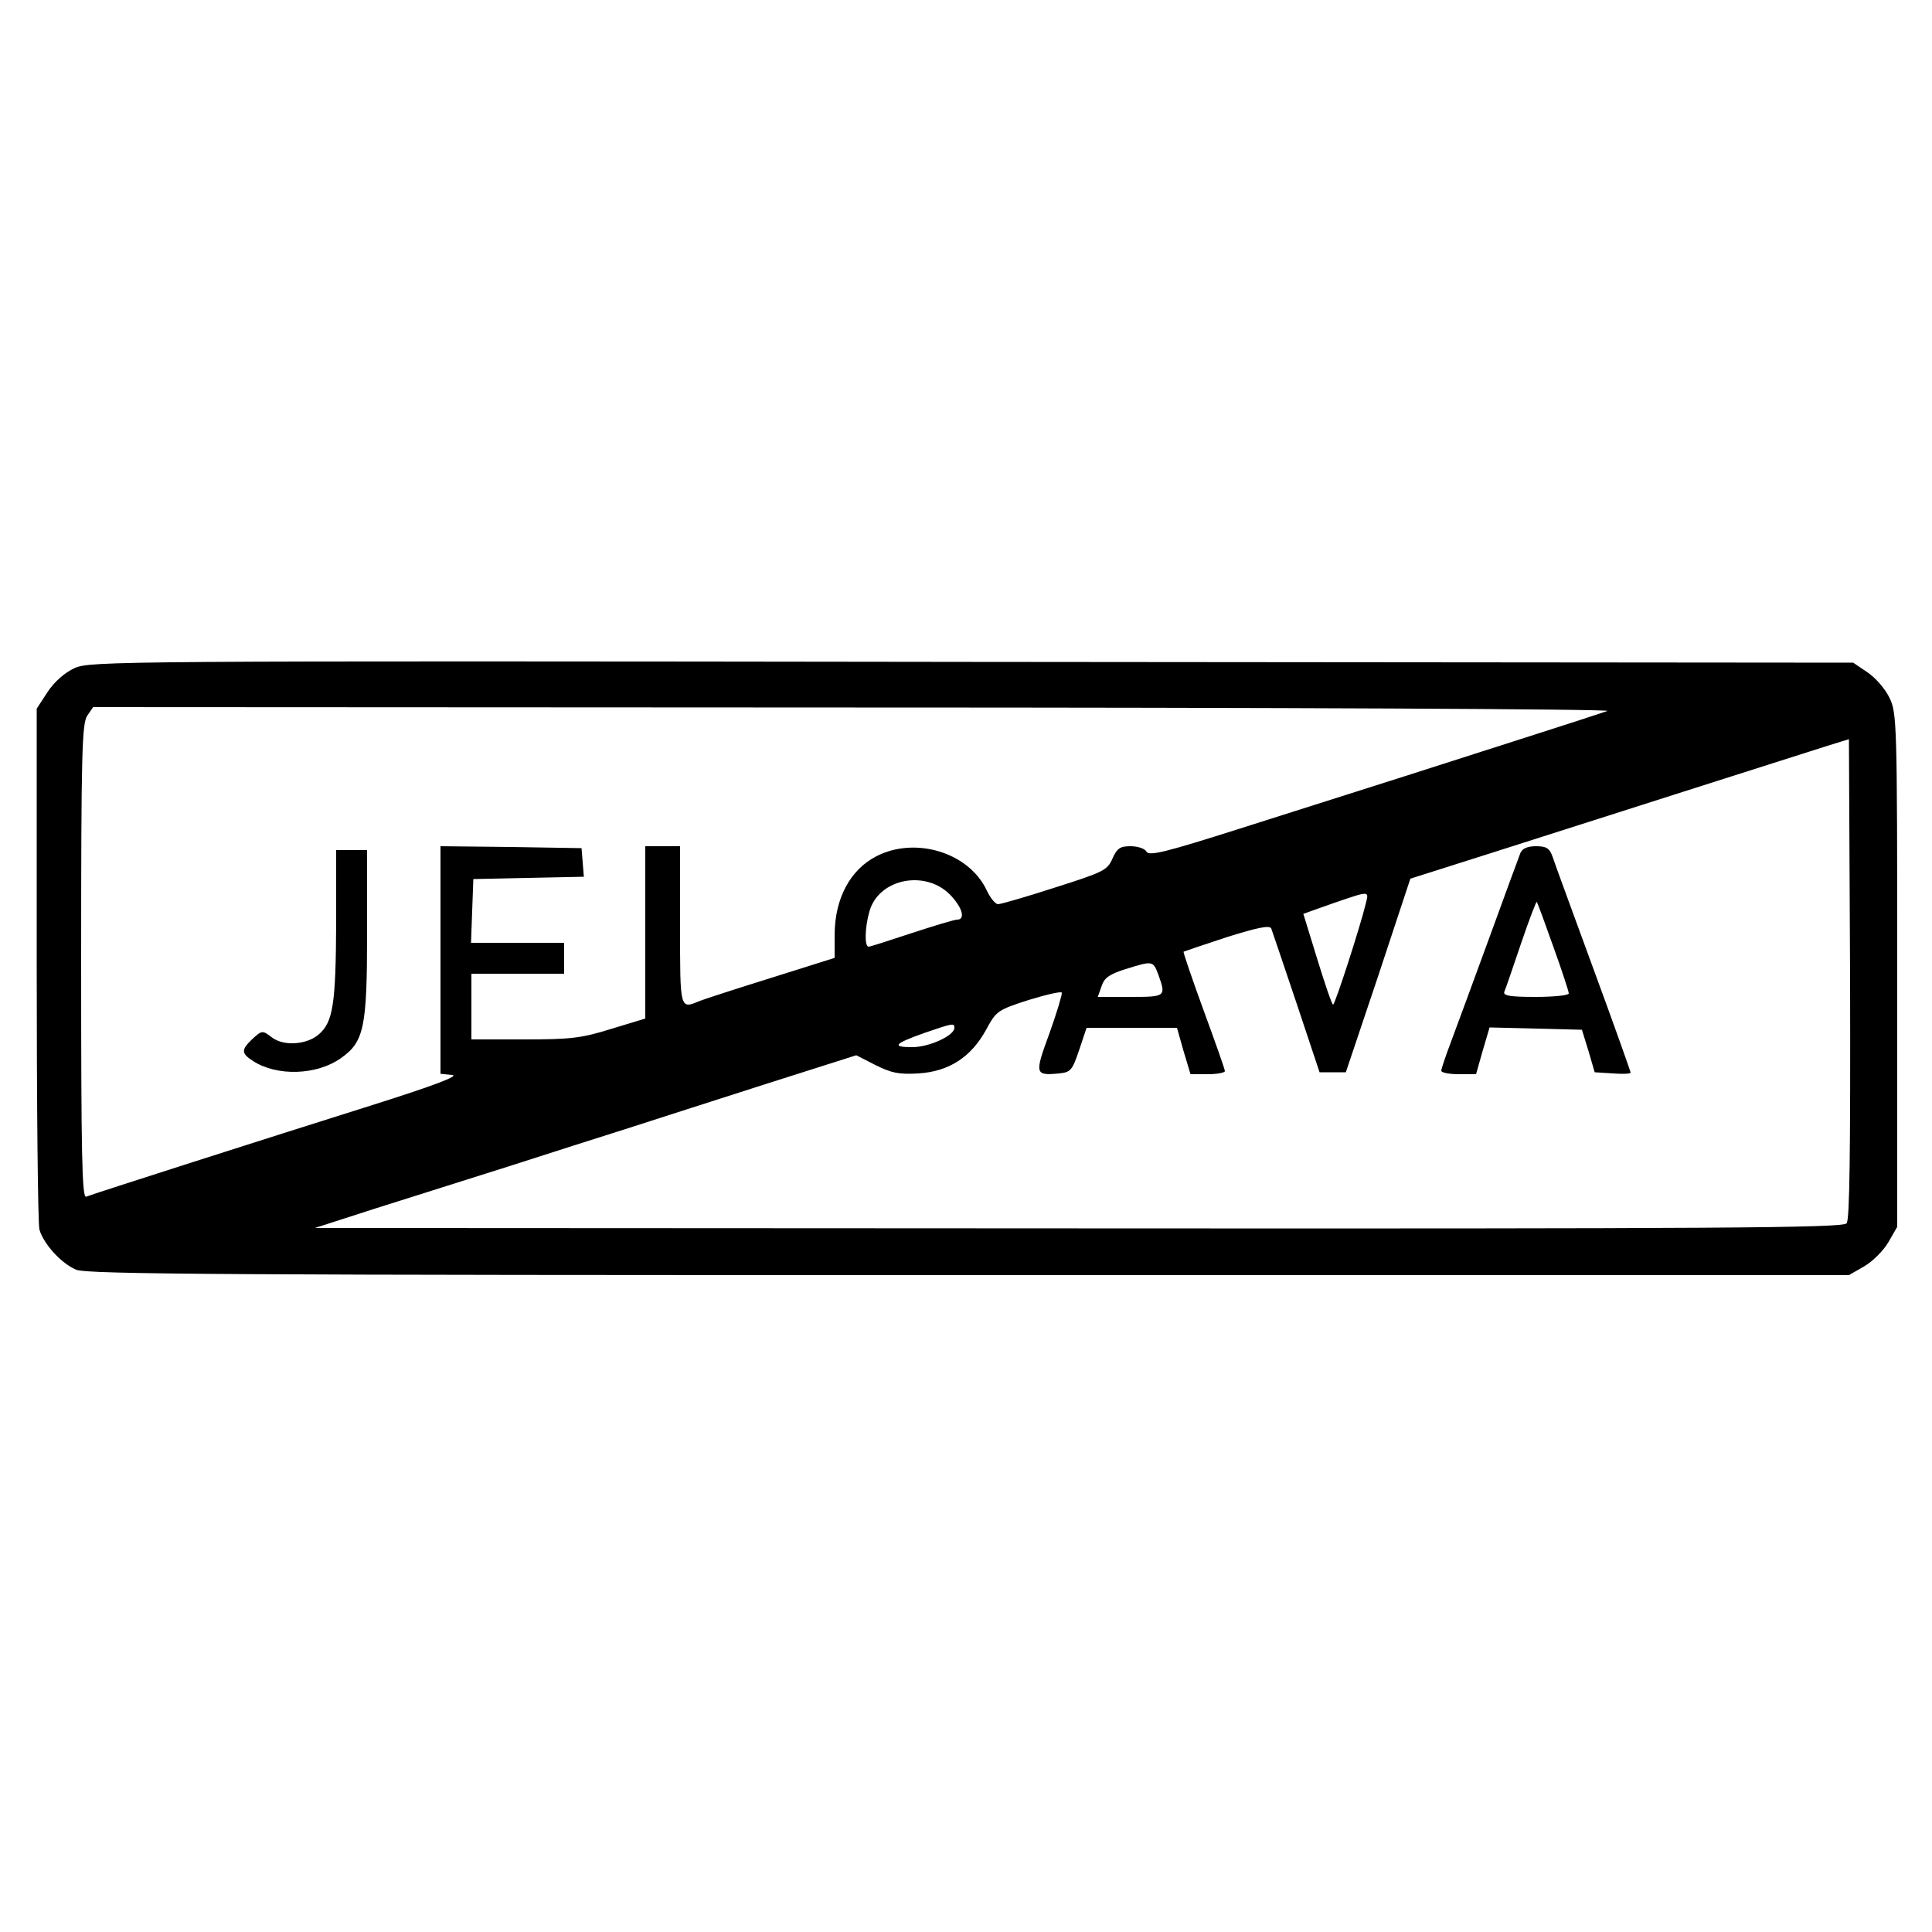 <?xml version="1.0" standalone="no"?>
<!DOCTYPE svg PUBLIC "-//W3C//DTD SVG 20010904//EN"
 "http://www.w3.org/TR/2001/REC-SVG-20010904/DTD/svg10.dtd">
<svg version="1.0" xmlns="http://www.w3.org/2000/svg"
 width="500pt" height="500pt" viewBox="0 0 500 500"
 preserveAspectRatio="xMidYMid meet">

<g transform="translate(0,500) scale(0.1,-0.1)"
fill="#000000" stroke="none">
<path d="M193 3271 c-26 -12 -52 -35 -70 -62 l-28 -43 0 -660 c0 -364 3 -673
7 -688 11 -38 57 -88 95 -104 27 -12 409 -14 2310 -14 l2278 0 40 23 c22 13
49 40 62 62 l23 40 0 664 c0 643 -1 666 -20 705 -11 23 -36 52 -57 66 l-37 25
-2280 2 c-2224 3 -2282 2 -2323 -16z m3967 -111 c-40 -14 -319 -103 -525 -169
-104 -33 -296 -94 -425 -135 -195 -62 -236 -72 -243 -60 -4 8 -23 14 -41 14
-27 0 -35 -5 -47 -32 -13 -30 -23 -35 -149 -75 -74 -24 -140 -43 -147 -43 -7
0 -20 16 -29 35 -46 99 -185 141 -286 89 -68 -35 -107 -109 -108 -201 l0 -62
-162 -51 c-90 -28 -173 -55 -186 -60 -53 -22 -52 -26 -52 195 l0 205 -45 0
-45 0 0 -223 0 -223 -89 -27 c-77 -24 -105 -27 -225 -27 l-136 0 0 85 0 85
120 0 120 0 0 40 0 40 -120 0 -121 0 3 83 3 82 143 3 143 3 -3 37 -3 37 -182
3 -183 2 0 -294 0 -295 30 -3 c20 -2 -45 -27 -213 -80 -267 -84 -714 -227
-734 -235 -11 -4 -13 112 -13 609 0 539 2 616 16 636 l15 22 1972 -1 c1091 0
1961 -4 1947 -9z m619 -1326 c-10 -12 -332 -14 -1988 -13 l-1976 1 155 50 c85
27 241 76 345 109 105 34 244 78 310 99 66 21 226 73 355 114 l236 75 49 -25
c42 -21 61 -25 112 -22 79 5 136 42 175 113 26 48 29 51 110 77 46 14 84 23
86 19 1 -5 -13 -52 -32 -105 -39 -106 -38 -110 25 -104 30 3 34 8 52 61 l19
57 117 0 117 0 17 -60 18 -60 45 0 c24 0 44 4 44 8 0 5 -25 75 -55 157 -30 82
-53 150 -52 152 2 1 52 18 113 38 80 25 110 31 114 22 2 -6 32 -93 65 -192
l60 -180 34 0 34 0 84 250 83 251 208 66 c244 78 793 253 872 278 l55 17 3
-620 c1 -449 -1 -624 -9 -633z m-2316 846 c29 -32 35 -60 14 -60 -7 0 -60 -16
-118 -35 -57 -19 -107 -35 -111 -35 -11 0 -10 49 2 91 24 87 150 110 213 39z
m1072 -17 c-14 -59 -80 -263 -85 -263 -3 0 -21 53 -41 118 l-36 117 76 27 c96
33 94 33 86 1z m-537 -186 c20 -56 19 -57 -72 -57 l-85 0 10 28 c7 22 21 31
62 44 71 22 71 22 85 -15z m-528 -137 c0 -20 -65 -50 -109 -50 -55 0 -47 9 32
37 73 25 77 26 77 13z"/>
<path d="M870 2613 c-1 -212 -8 -258 -45 -290 -31 -27 -91 -31 -121 -8 -25 19
-26 19 -52 -5 -28 -27 -28 -36 3 -56 62 -40 165 -37 228 8 59 42 67 79 67 321
l0 217 -40 0 -40 0 0 -187z"/>
<path d="M3935 2793 c-4 -10 -40 -108 -80 -218 -40 -110 -85 -231 -99 -269
-14 -37 -26 -72 -26 -77 0 -5 20 -9 45 -9 l45 0 17 60 18 61 120 -3 119 -3 17
-55 16 -55 47 -3 c25 -2 46 -1 46 2 0 3 -43 124 -96 268 -53 145 -101 275
-106 291 -8 22 -16 27 -43 27 -22 0 -35 -6 -40 -17z m85 -243 c22 -61 40 -116
40 -121 0 -5 -39 -9 -86 -9 -65 0 -84 3 -81 13 3 6 22 62 43 124 21 62 40 111
41 109 2 -2 21 -54 43 -116z"/>
</g>
</svg>
